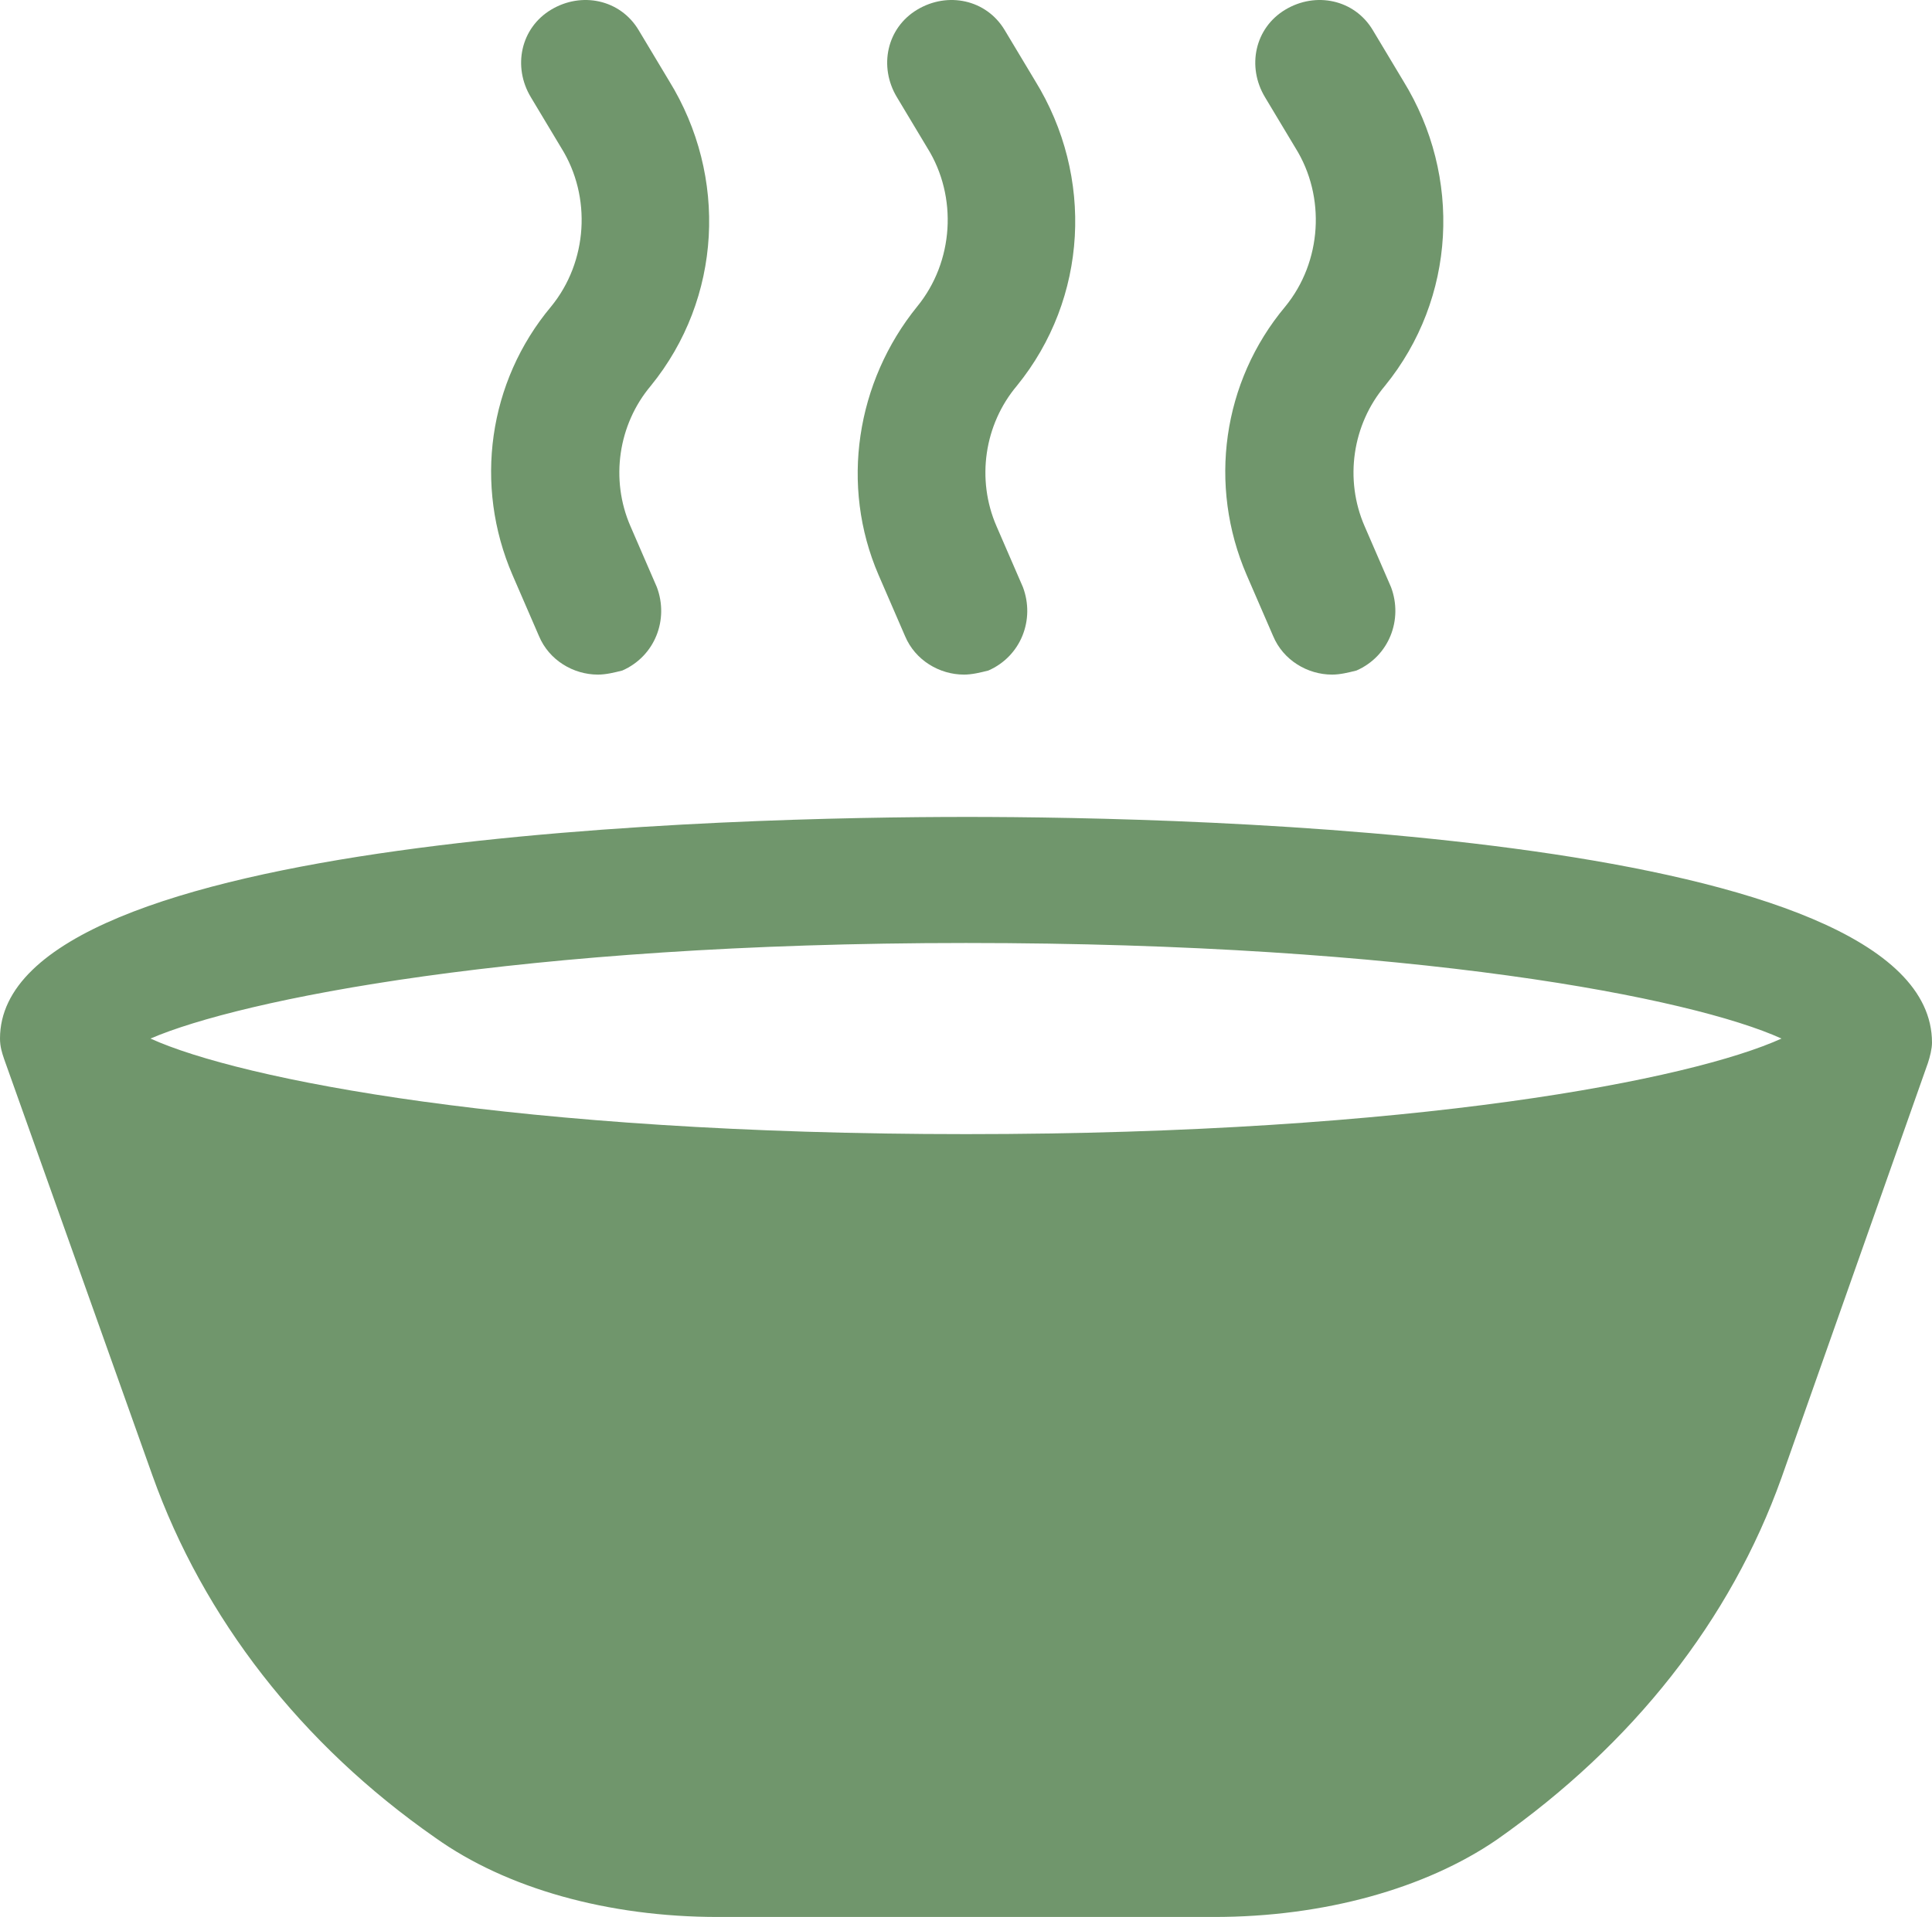 <svg width="532" height="528" viewBox="0 0 532 528" fill="none" xmlns="http://www.w3.org/2000/svg">
<path d="M141.12 158.348L148.401 175.149C151.202 181.868 157.921 185.79 164.639 185.79C166.878 185.79 169.12 185.231 171.358 184.669C180.319 180.747 184.237 170.669 180.877 161.708L173.596 144.907C167.995 132.028 170.237 116.907 179.198 106.266C198.8 82.188 200.479 48.586 184.237 22.266L175.839 8.266C170.799 -0.133 160.159 -2.375 151.761 2.664C143.362 7.703 141.12 18.344 146.159 26.742L154.557 40.742C162.956 54.183 161.839 72.101 151.757 84.422C134.398 105.149 130.48 133.707 141.12 158.348L141.12 158.348Z" fill="#70966C"/>
<path d="M241.92 158.348L249.201 175.149C252.002 181.868 258.721 185.79 265.439 185.79C267.677 185.79 269.92 185.231 272.158 184.669C281.119 180.747 285.037 170.669 281.677 161.708L274.396 144.907C268.795 132.028 271.037 116.907 279.998 106.266C299.6 82.188 301.279 48.586 285.037 22.266L276.639 8.266C271.6 -0.133 260.959 -2.375 252.561 2.664C244.162 7.703 241.92 18.344 246.959 26.742L255.357 40.742C263.756 54.183 262.639 72.101 252.557 84.422C235.76 105.149 231.28 133.707 241.92 158.348L241.92 158.348Z" fill="#70966C"/>
<path d="M343.28 158.348L350.561 175.149C353.362 181.868 360.081 185.79 366.799 185.79C369.037 185.79 371.28 185.231 373.518 184.669C382.479 180.747 386.397 170.669 383.038 161.708L375.756 144.907C370.155 132.028 372.397 116.907 381.358 106.266C400.96 82.188 402.639 48.586 386.397 22.266L377.999 8.266C372.959 -0.133 362.319 -2.375 353.921 2.664C345.522 7.703 343.28 18.344 348.319 26.742L356.717 40.742C365.116 54.183 363.999 72.101 353.917 84.422C336.558 105.149 332.64 133.707 343.28 158.348L343.28 158.348Z" fill="#70966C"/>
<path d="M266 224.988C203.84 224.988 0 229.468 0 286.027C0 288.265 0.559 289.949 1.121 291.629L42 406.429C56 445.628 82.879 480.351 119.84 506.109C139.442 520.109 167.442 527.949 197.68 527.949H334.32C364.558 527.949 392.558 520.109 412.16 506.668C449.68 480.348 476.558 446.188 490.558 406.988L530.878 292.748C531.437 291.068 531.999 288.826 531.999 287.146C531.999 229.466 328.159 224.986 265.999 224.986L266 224.988ZM266 312.347C142.24 312.347 66.08 297.23 41.44 286.027C66.081 275.386 142.8 259.707 266 259.707C389.2 259.707 465.92 274.828 490.56 286.027C465.923 297.23 389.76 312.347 266 312.347V312.347Z" fill="#70966C"/>
</svg>
